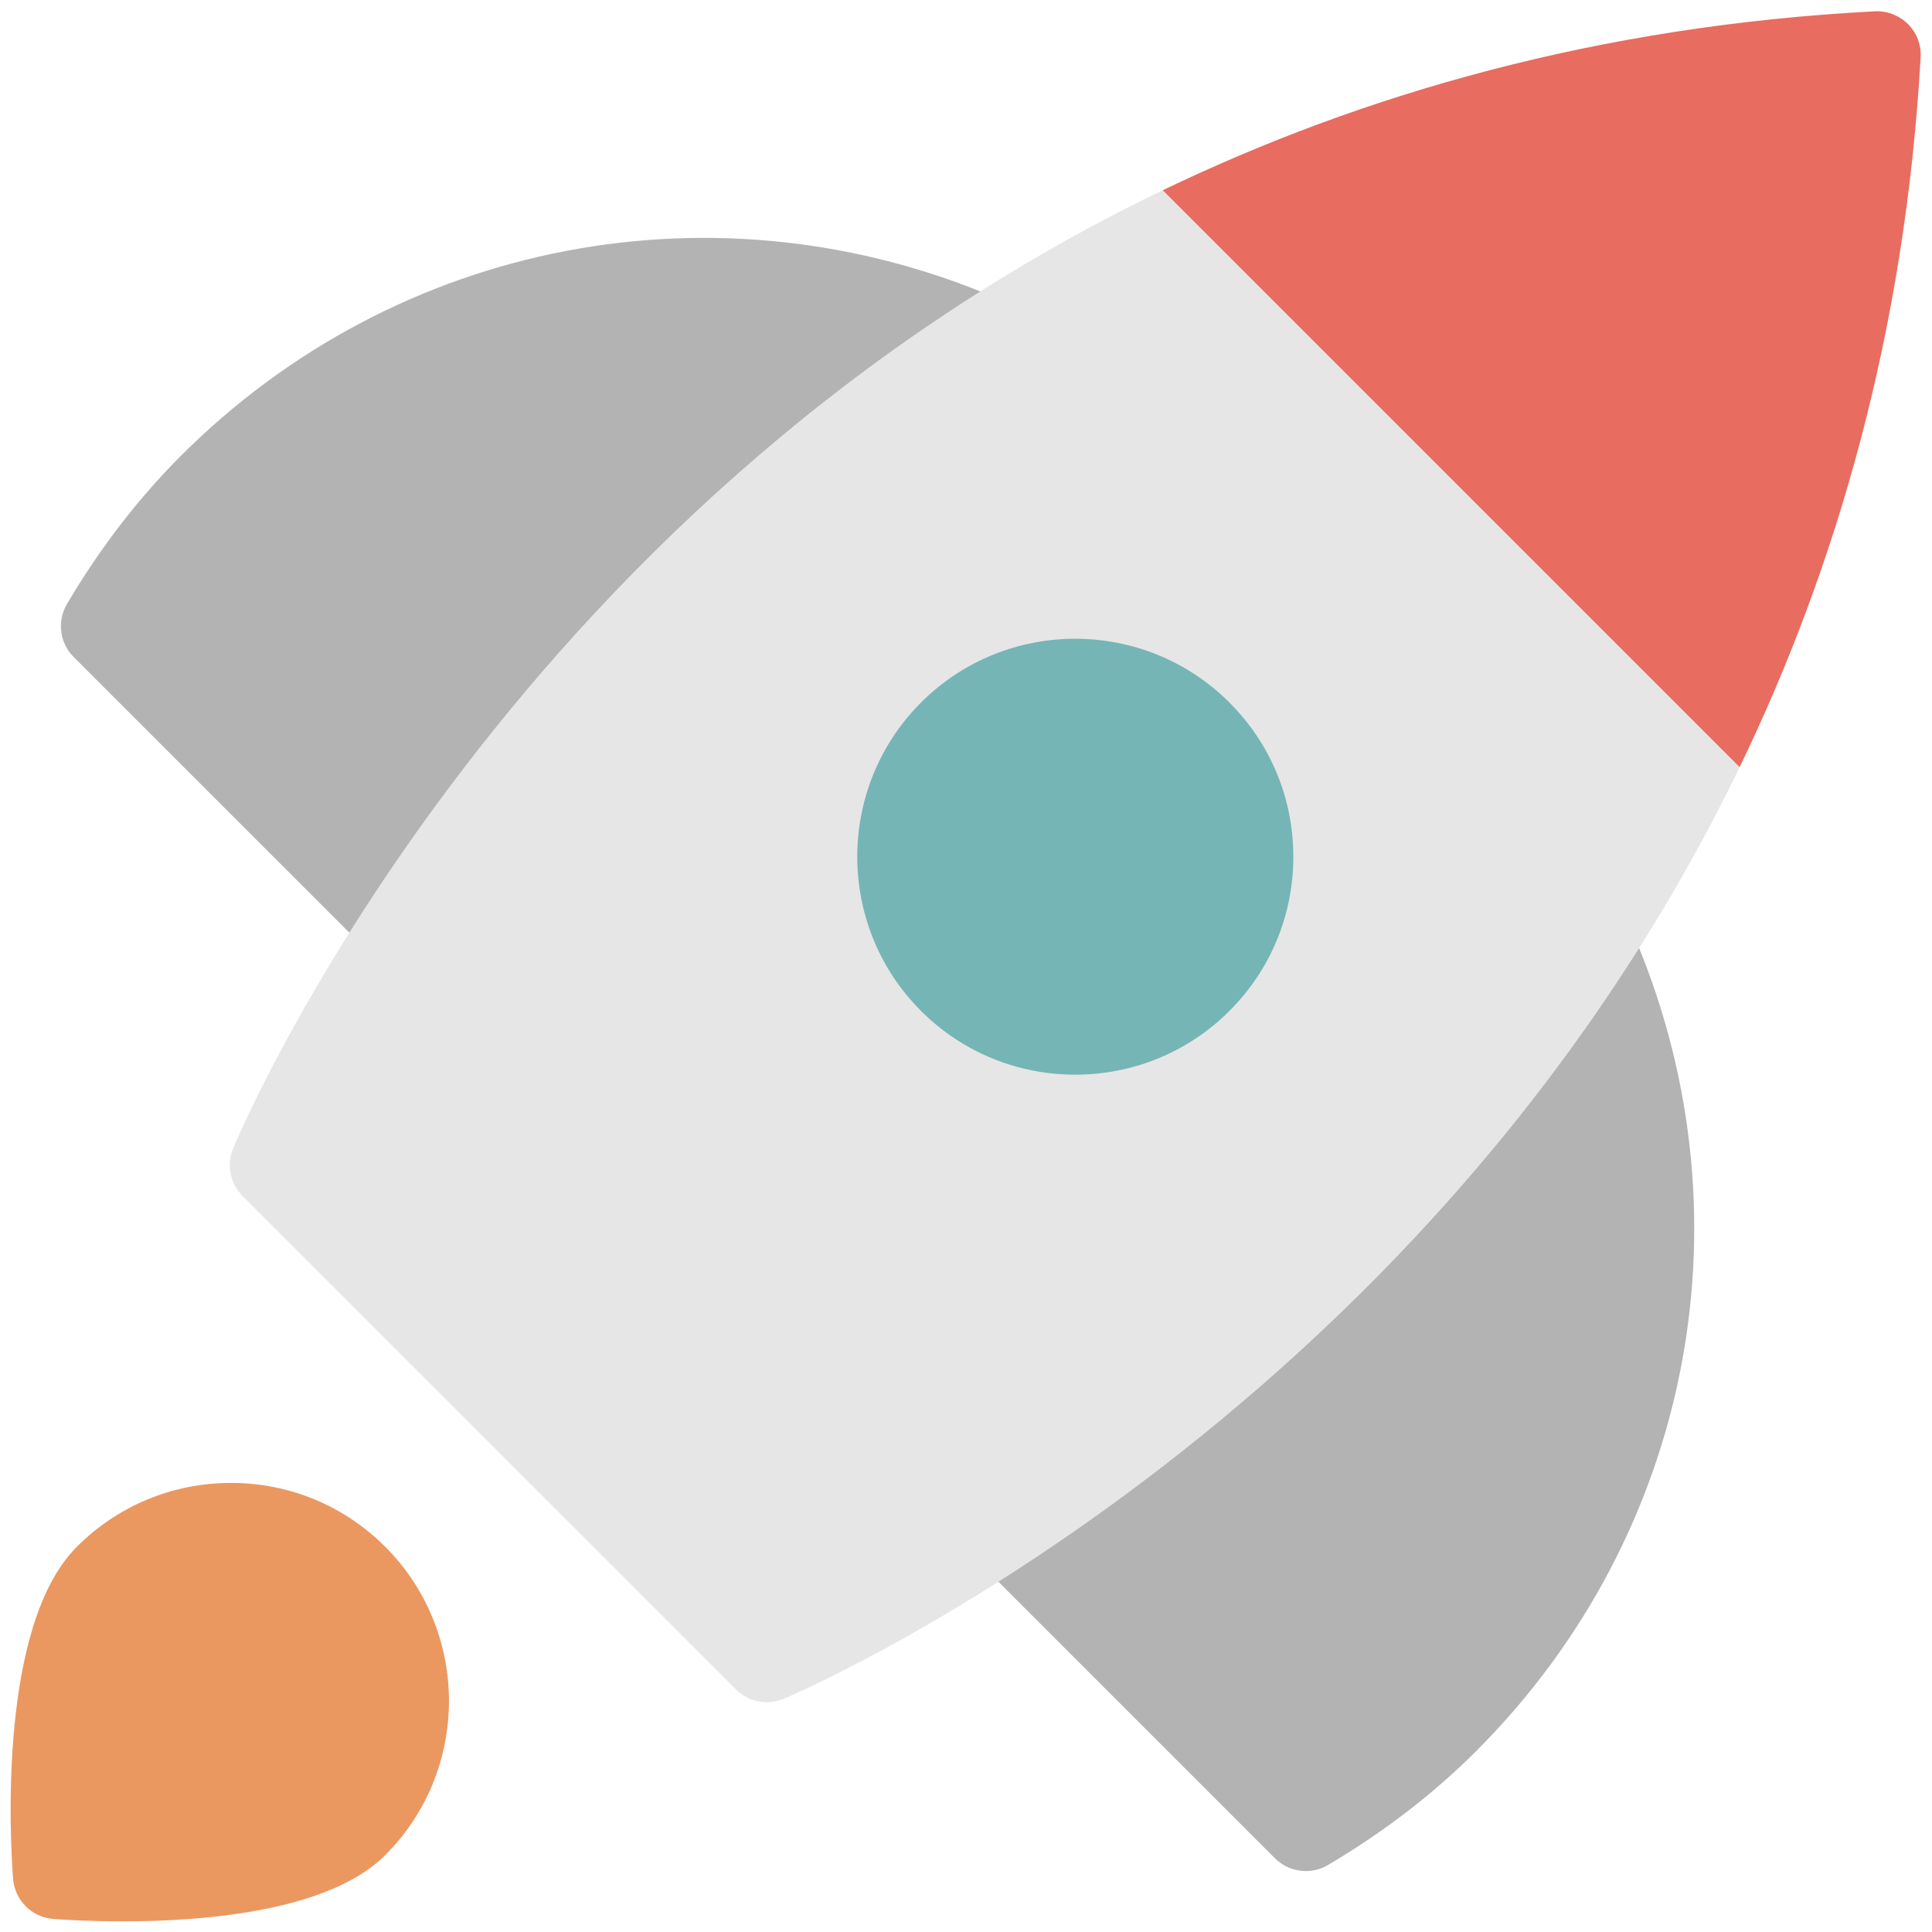<?xml version="1.0" encoding="UTF-8"?>
<svg width="63px" height="63px" viewBox="0 0 63 63" version="1.1" xmlns="http://www.w3.org/2000/svg" xmlns:xlink="http://www.w3.org/1999/xlink">
    <!-- Generator: Sketch 47.1 (45422) - http://www.bohemiancoding.com/sketch -->
    <title>spaceship</title>
    <desc>Created with Sketch.</desc>
    <defs></defs>
    <g id="Main-Expeiance" stroke="none" stroke-width="1" fill="none" fill-rule="evenodd">
        <g id="Desktop_LandingPage" transform="translate(-194, -1184)" fill-rule="nonzero">
            <g id="Group-29" transform="translate(75, 1120)">
                <g id="spaceship" transform="translate(119, 64)">
                    <path d="M13.158,31.591 C12.781,31.591 12.419,31.441 12.153,31.174 L2.403,21.424 C1.944,20.966 1.854,20.255 2.183,19.697 C3.25,17.888 4.5,16.262 5.899,14.863 C12.947,7.815 23.417,5.809 32.568,9.751 C33,9.937 33.311,10.324 33.401,10.785 C33.492,11.246 33.349,11.722 33.018,12.056 L14.171,31.167 C13.906,31.437 13.542,31.59 13.164,31.591 C13.161,31.591 13.16,31.591 13.158,31.591 Z" id="Shape" fill="#B3B3B3"></path>
                    <path d="M42.581,61.013 C42.213,61.013 41.849,60.871 41.575,60.597 L31.739,50.76 C31.471,50.493 31.321,50.13 31.322,49.751 C31.324,49.372 31.475,49.01 31.744,48.744 L50.872,29.824 C51.206,29.494 51.679,29.352 52.139,29.437 C52.599,29.525 52.986,29.833 53.174,30.262 C57.219,39.46 55.242,49.995 48.136,57.101 C46.74,58.498 45.114,59.747 43.303,60.816 C43.078,60.949 42.829,61.013 42.581,61.013 Z" id="Shape" fill="#B3B3B3"></path>
                    <path d="M7.596,37.463 C7.383,37.992 7.507,38.597 7.91,38.999 L24,55.09 C24.272,55.362 24.636,55.506 25.006,55.506 C25.188,55.506 25.369,55.472 25.544,55.401 C25.813,55.291 46.273,46.645 56.727,25.016 L37.915,6.204 C16.251,16.63 7.704,37.194 7.596,37.463 Z" id="Shape" fill="#E6E6E6"></path>
                    <path d="M62.218,0.786 C61.932,0.499 61.515,0.344 61.136,0.369 C52.118,0.84 44.43,3.069 37.915,6.204 L56.727,25.016 C59.87,18.511 62.12,10.847 62.629,1.87 C62.653,1.467 62.503,1.073 62.218,0.786 Z" id="Shape" fill="#E86C60"></path>
                    <path d="M35.061,35.044 C33.24,35.044 31.419,34.351 30.033,32.965 C27.261,30.193 27.261,25.681 30.033,22.909 L30.033,22.909 C32.807,20.134 37.319,20.137 40.09,22.909 C41.433,24.252 42.174,26.038 42.174,27.937 C42.174,29.837 41.433,31.622 40.09,32.965 C38.704,34.351 36.883,35.044 35.061,35.044 Z" id="Shape" fill="#76B5B5"></path>
                    <path d="M3.993,62.653 C2.949,62.653 2.122,62.602 1.739,62.574 C1.036,62.522 0.478,61.963 0.426,61.26 C0.325,59.901 -0.049,52.992 2.506,50.438 L2.506,50.438 L2.506,50.438 C3.849,49.095 5.633,48.356 7.533,48.356 C9.433,48.356 11.218,49.095 12.561,50.438 C15.333,53.211 15.333,57.722 12.561,60.495 C10.729,62.328 6.651,62.653 3.993,62.653 Z" id="Shape" fill="#EA9860"></path>
                </g>
            </g>
        </g>
    </g>
</svg>